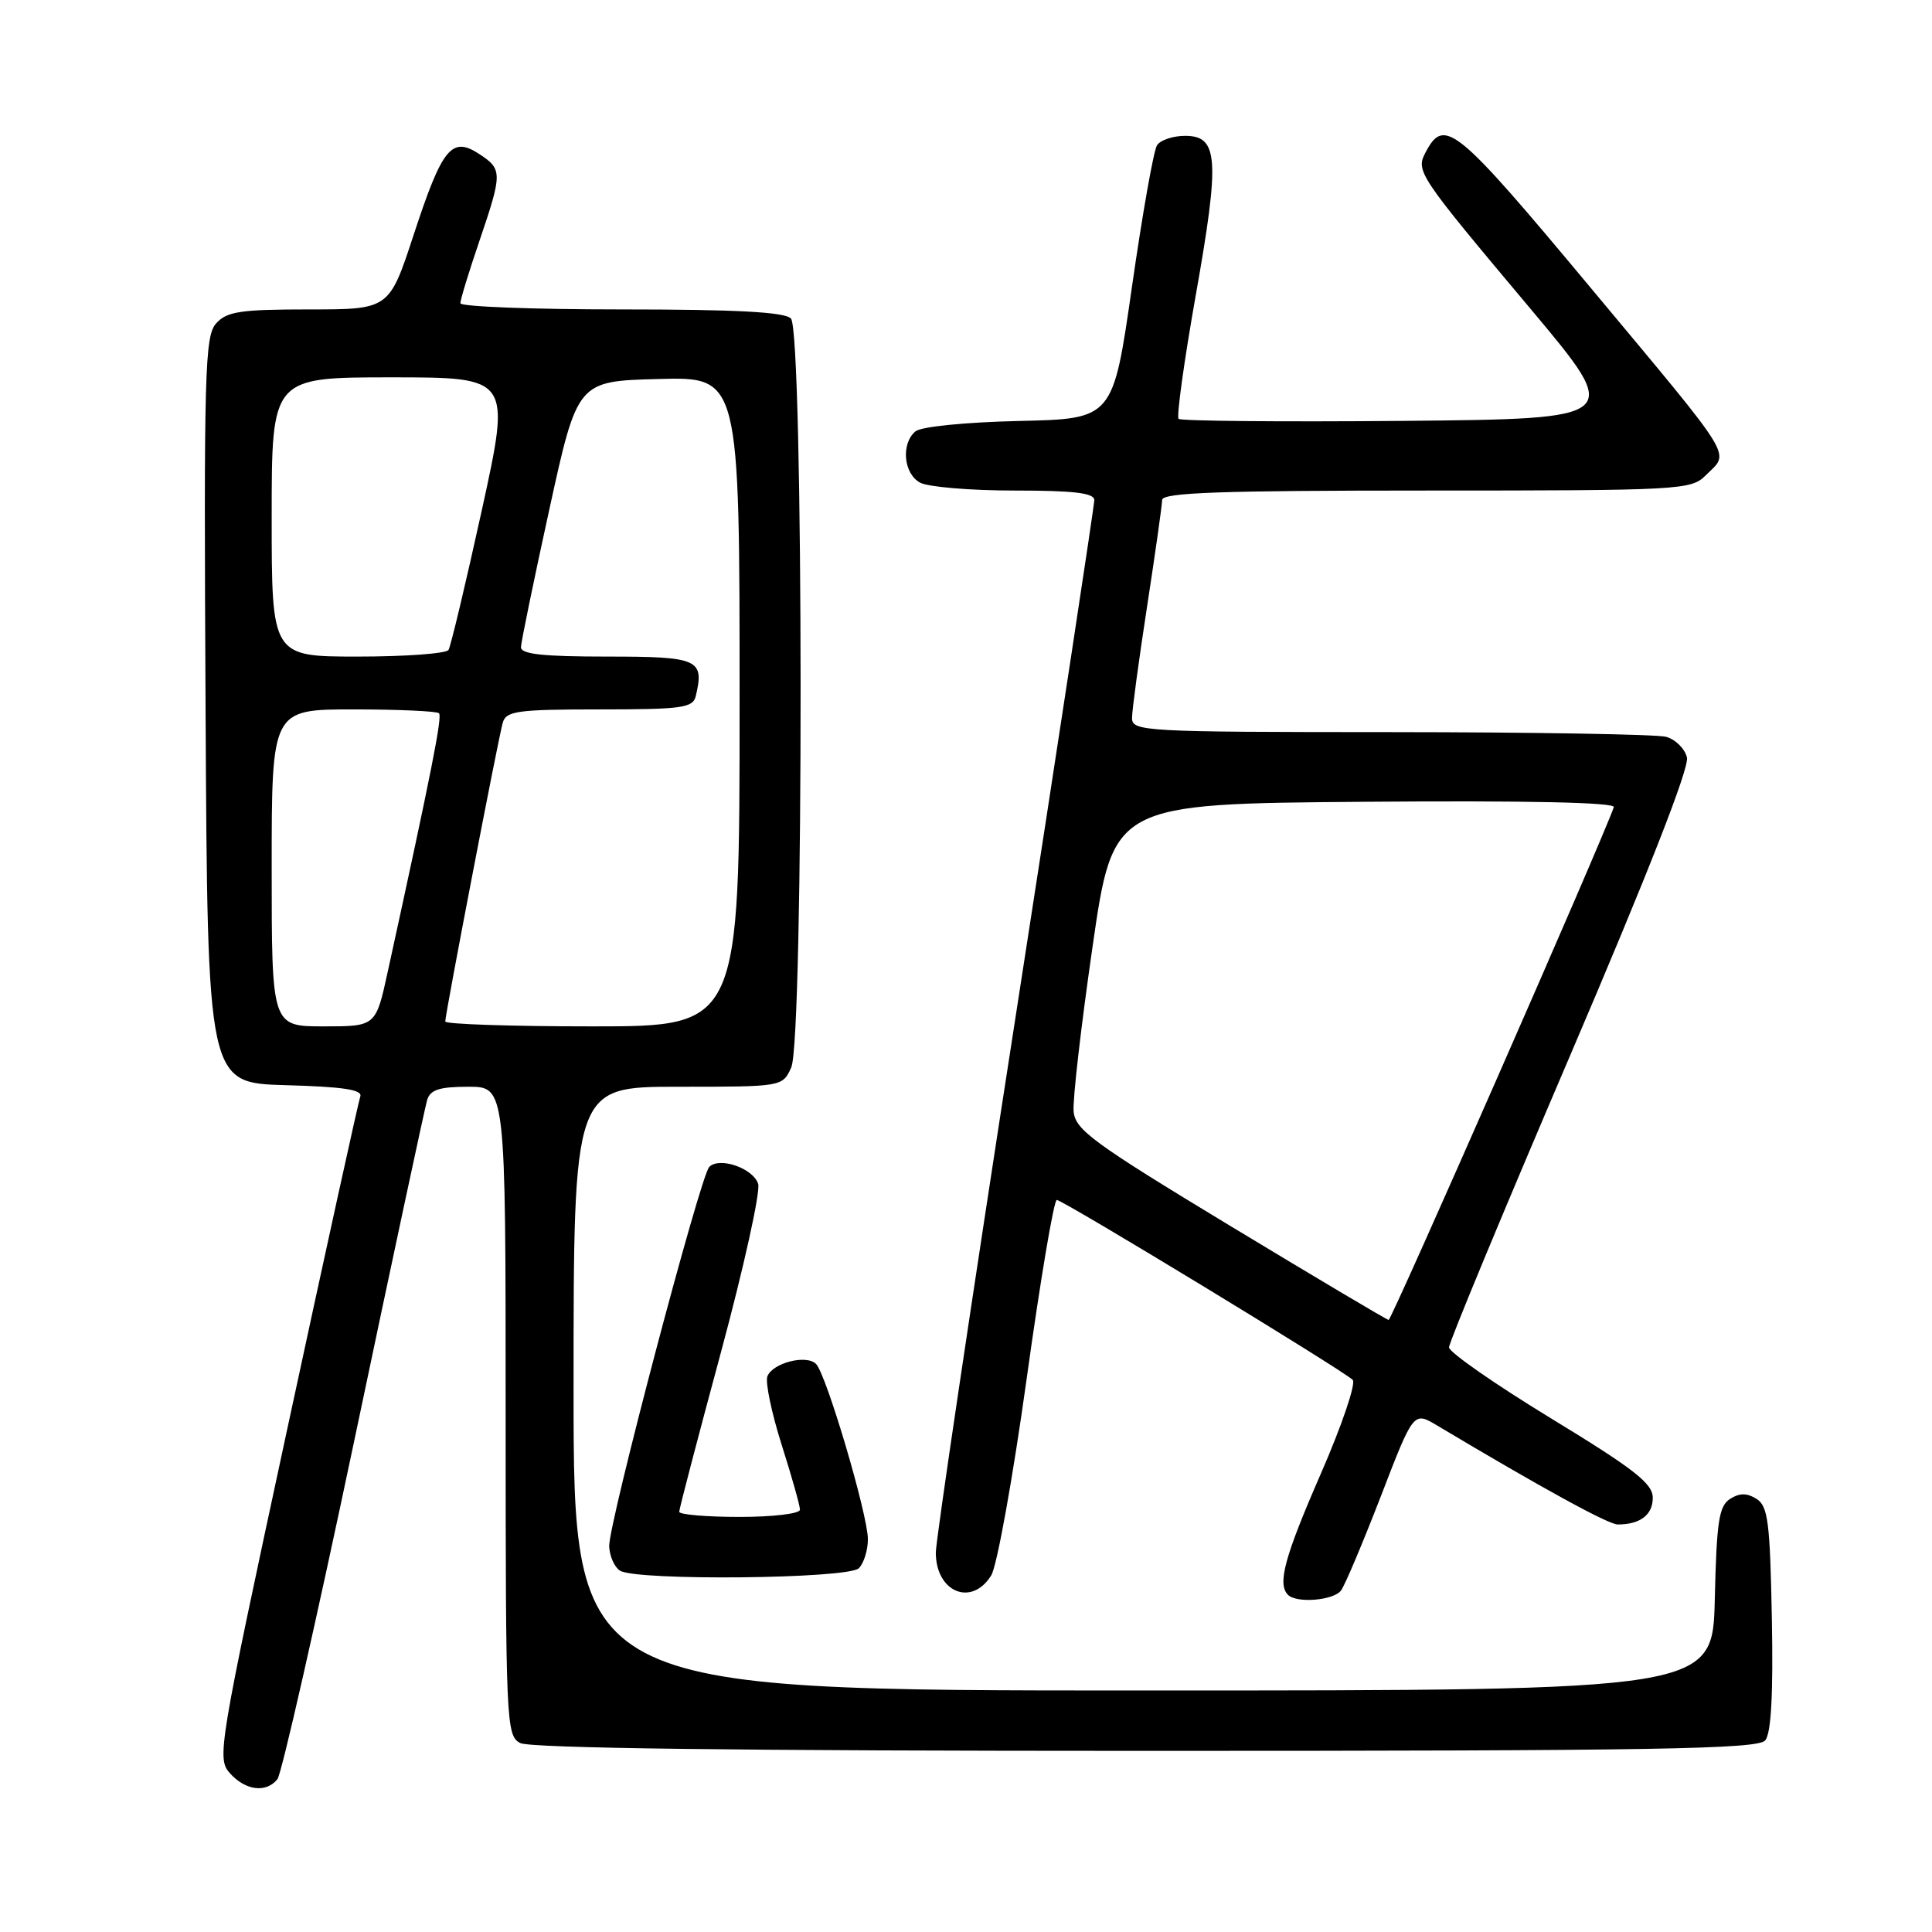 <?xml version="1.0" encoding="UTF-8" standalone="no"?>
<!DOCTYPE svg PUBLIC "-//W3C//DTD SVG 1.1//EN" "http://www.w3.org/Graphics/SVG/1.1/DTD/svg11.dtd" >
<svg xmlns="http://www.w3.org/2000/svg" xmlns:xlink="http://www.w3.org/1999/xlink" version="1.1" viewBox="0 0 256 256">
 <g >
 <path fill="currentColor"
d=" M 36.76 235.75 C 37.31 235.06 41.88 214.93 46.92 191.00 C 51.95 167.07 56.31 146.71 56.60 145.75 C 57.02 144.39 58.24 144.00 62.07 144.00 C 67.00 144.00 67.00 144.00 67.00 186.96 C 67.00 228.42 67.07 229.97 68.93 230.96 C 70.22 231.65 97.93 232.00 151.81 232.00 C 219.57 232.00 232.94 231.77 233.90 230.61 C 234.69 229.67 234.97 224.50 234.78 214.47 C 234.54 201.69 234.27 199.57 232.75 198.61 C 231.48 197.81 230.52 197.81 229.25 198.61 C 227.77 199.55 227.46 201.57 227.22 211.86 C 226.94 224.00 226.94 224.00 151.47 224.00 C 76.00 224.00 76.00 224.00 76.00 184.00 C 76.00 144.00 76.00 144.00 89.84 144.00 C 103.68 144.00 103.68 144.00 104.84 141.45 C 106.52 137.76 106.49 43.89 104.80 42.20 C 103.94 41.34 97.53 41.00 82.30 41.00 C 70.58 41.00 61.00 40.63 61.00 40.18 C 61.00 39.72 62.12 36.04 63.50 32.00 C 66.59 22.91 66.59 22.43 63.49 20.40 C 59.85 18.02 58.60 19.56 54.82 31.09 C 51.57 41.00 51.57 41.00 40.94 41.00 C 31.89 41.00 30.06 41.27 28.65 42.84 C 27.13 44.51 27.00 49.18 27.24 94.09 C 27.50 143.50 27.50 143.50 37.84 143.79 C 45.44 144.00 48.07 144.39 47.74 145.29 C 47.50 145.95 43.10 165.96 37.98 189.74 C 28.92 231.80 28.71 233.03 30.49 234.99 C 32.55 237.27 35.27 237.60 36.76 235.75 Z  M 177.69 210.75 C 178.21 210.06 180.58 204.44 182.97 198.26 C 187.30 187.02 187.30 187.02 190.40 188.87 C 204.44 197.25 213.12 202.00 214.36 202.00 C 217.33 202.00 219.00 200.73 219.00 198.47 C 219.00 196.57 216.58 194.68 205.50 187.93 C 198.07 183.40 192.00 179.17 192.00 178.53 C 192.00 177.88 199.21 160.51 208.02 139.93 C 218.32 115.86 223.86 101.74 223.53 100.37 C 223.25 99.20 222.00 97.97 220.76 97.63 C 219.52 97.30 203.09 97.02 184.25 97.01 C 151.53 97.00 150.00 96.92 150.00 95.14 C 150.00 94.12 150.90 87.48 151.99 80.39 C 153.08 73.30 153.98 66.94 153.99 66.25 C 154.00 65.27 161.67 65.00 189.00 65.00 C 222.67 65.00 224.08 64.92 226.00 63.00 C 229.21 59.79 230.31 61.57 210.66 38.00 C 192.99 16.81 191.41 15.50 188.96 20.07 C 187.55 22.70 187.70 22.93 202.91 41.05 C 215.02 55.50 215.02 55.50 185.86 55.77 C 169.82 55.91 156.46 55.79 156.17 55.50 C 155.88 55.21 156.90 47.82 158.45 39.09 C 161.65 21.05 161.45 18.00 157.04 18.00 C 155.43 18.00 153.75 18.56 153.31 19.25 C 152.86 19.94 151.37 28.38 149.99 38.00 C 147.48 55.50 147.48 55.50 135.05 55.78 C 127.99 55.94 122.06 56.53 121.31 57.15 C 119.36 58.78 119.72 62.78 121.93 63.96 C 123.00 64.53 128.62 65.00 134.43 65.00 C 142.30 65.00 145.00 65.32 145.00 66.27 C 145.00 66.97 140.28 97.98 134.50 135.19 C 128.72 172.40 124.00 204.14 124.00 205.72 C 124.00 210.98 128.75 212.94 131.34 208.75 C 132.11 207.51 134.21 195.81 136.03 182.75 C 137.84 169.69 139.64 159.00 140.03 159.00 C 140.84 159.00 177.98 181.58 179.24 182.84 C 179.70 183.30 177.81 188.87 175.04 195.22 C 170.20 206.31 169.23 209.89 170.67 211.33 C 171.81 212.47 176.71 212.07 177.69 210.75 Z  M 113.80 207.80 C 114.46 207.14 115.00 205.41 115.00 203.96 C 115.00 200.73 109.49 182.09 108.13 180.73 C 106.84 179.44 102.37 180.59 101.68 182.38 C 101.39 183.16 102.24 187.23 103.57 191.43 C 104.91 195.64 106.00 199.51 106.00 200.04 C 106.00 200.57 102.46 201.00 98.00 201.00 C 93.60 201.00 90.00 200.69 90.00 200.32 C 90.00 199.94 92.49 190.43 95.53 179.18 C 98.56 167.94 100.78 157.90 100.46 156.87 C 99.80 154.80 95.34 153.25 93.98 154.62 C 92.79 155.83 80.63 201.93 80.72 204.88 C 80.77 206.19 81.41 207.65 82.15 208.12 C 84.32 209.49 112.39 209.21 113.80 207.80 Z  M 36.00 115.00 C 36.00 94.00 36.00 94.00 46.83 94.00 C 52.79 94.00 57.90 94.23 58.17 94.51 C 58.62 94.96 57.22 102.06 51.38 128.75 C 49.80 136.00 49.80 136.00 42.90 136.00 C 36.00 136.00 36.00 136.00 36.00 115.00 Z  M 59.00 135.35 C 59.00 134.33 66.05 97.69 66.62 95.75 C 67.07 94.21 68.58 94.00 79.45 94.00 C 90.35 94.00 91.81 93.80 92.19 92.25 C 93.36 87.35 92.57 87.00 80.43 87.00 C 71.93 87.00 69.01 86.68 69.03 85.75 C 69.05 85.06 70.74 76.85 72.79 67.50 C 76.51 50.50 76.51 50.50 87.26 50.22 C 98.00 49.93 98.00 49.93 98.00 92.97 C 98.00 136.00 98.00 136.00 78.50 136.00 C 67.78 136.00 59.00 135.71 59.00 135.35 Z  M 36.00 68.50 C 36.00 50.00 36.00 50.00 51.85 50.00 C 67.70 50.00 67.70 50.00 63.84 67.62 C 61.71 77.31 59.73 85.63 59.43 86.12 C 59.13 86.60 53.73 87.00 47.44 87.00 C 36.00 87.00 36.00 87.00 36.00 68.50 Z  M 163.00 162.43 C 144.82 151.43 142.47 149.71 142.26 147.26 C 142.12 145.74 143.25 135.95 144.76 125.50 C 147.50 106.50 147.50 106.50 180.84 106.24 C 202.33 106.07 214.06 106.32 213.84 106.95 C 212.36 111.25 184.39 174.94 184.00 174.90 C 183.72 174.86 174.28 169.25 163.00 162.43 Z "/>
</g>
</svg>